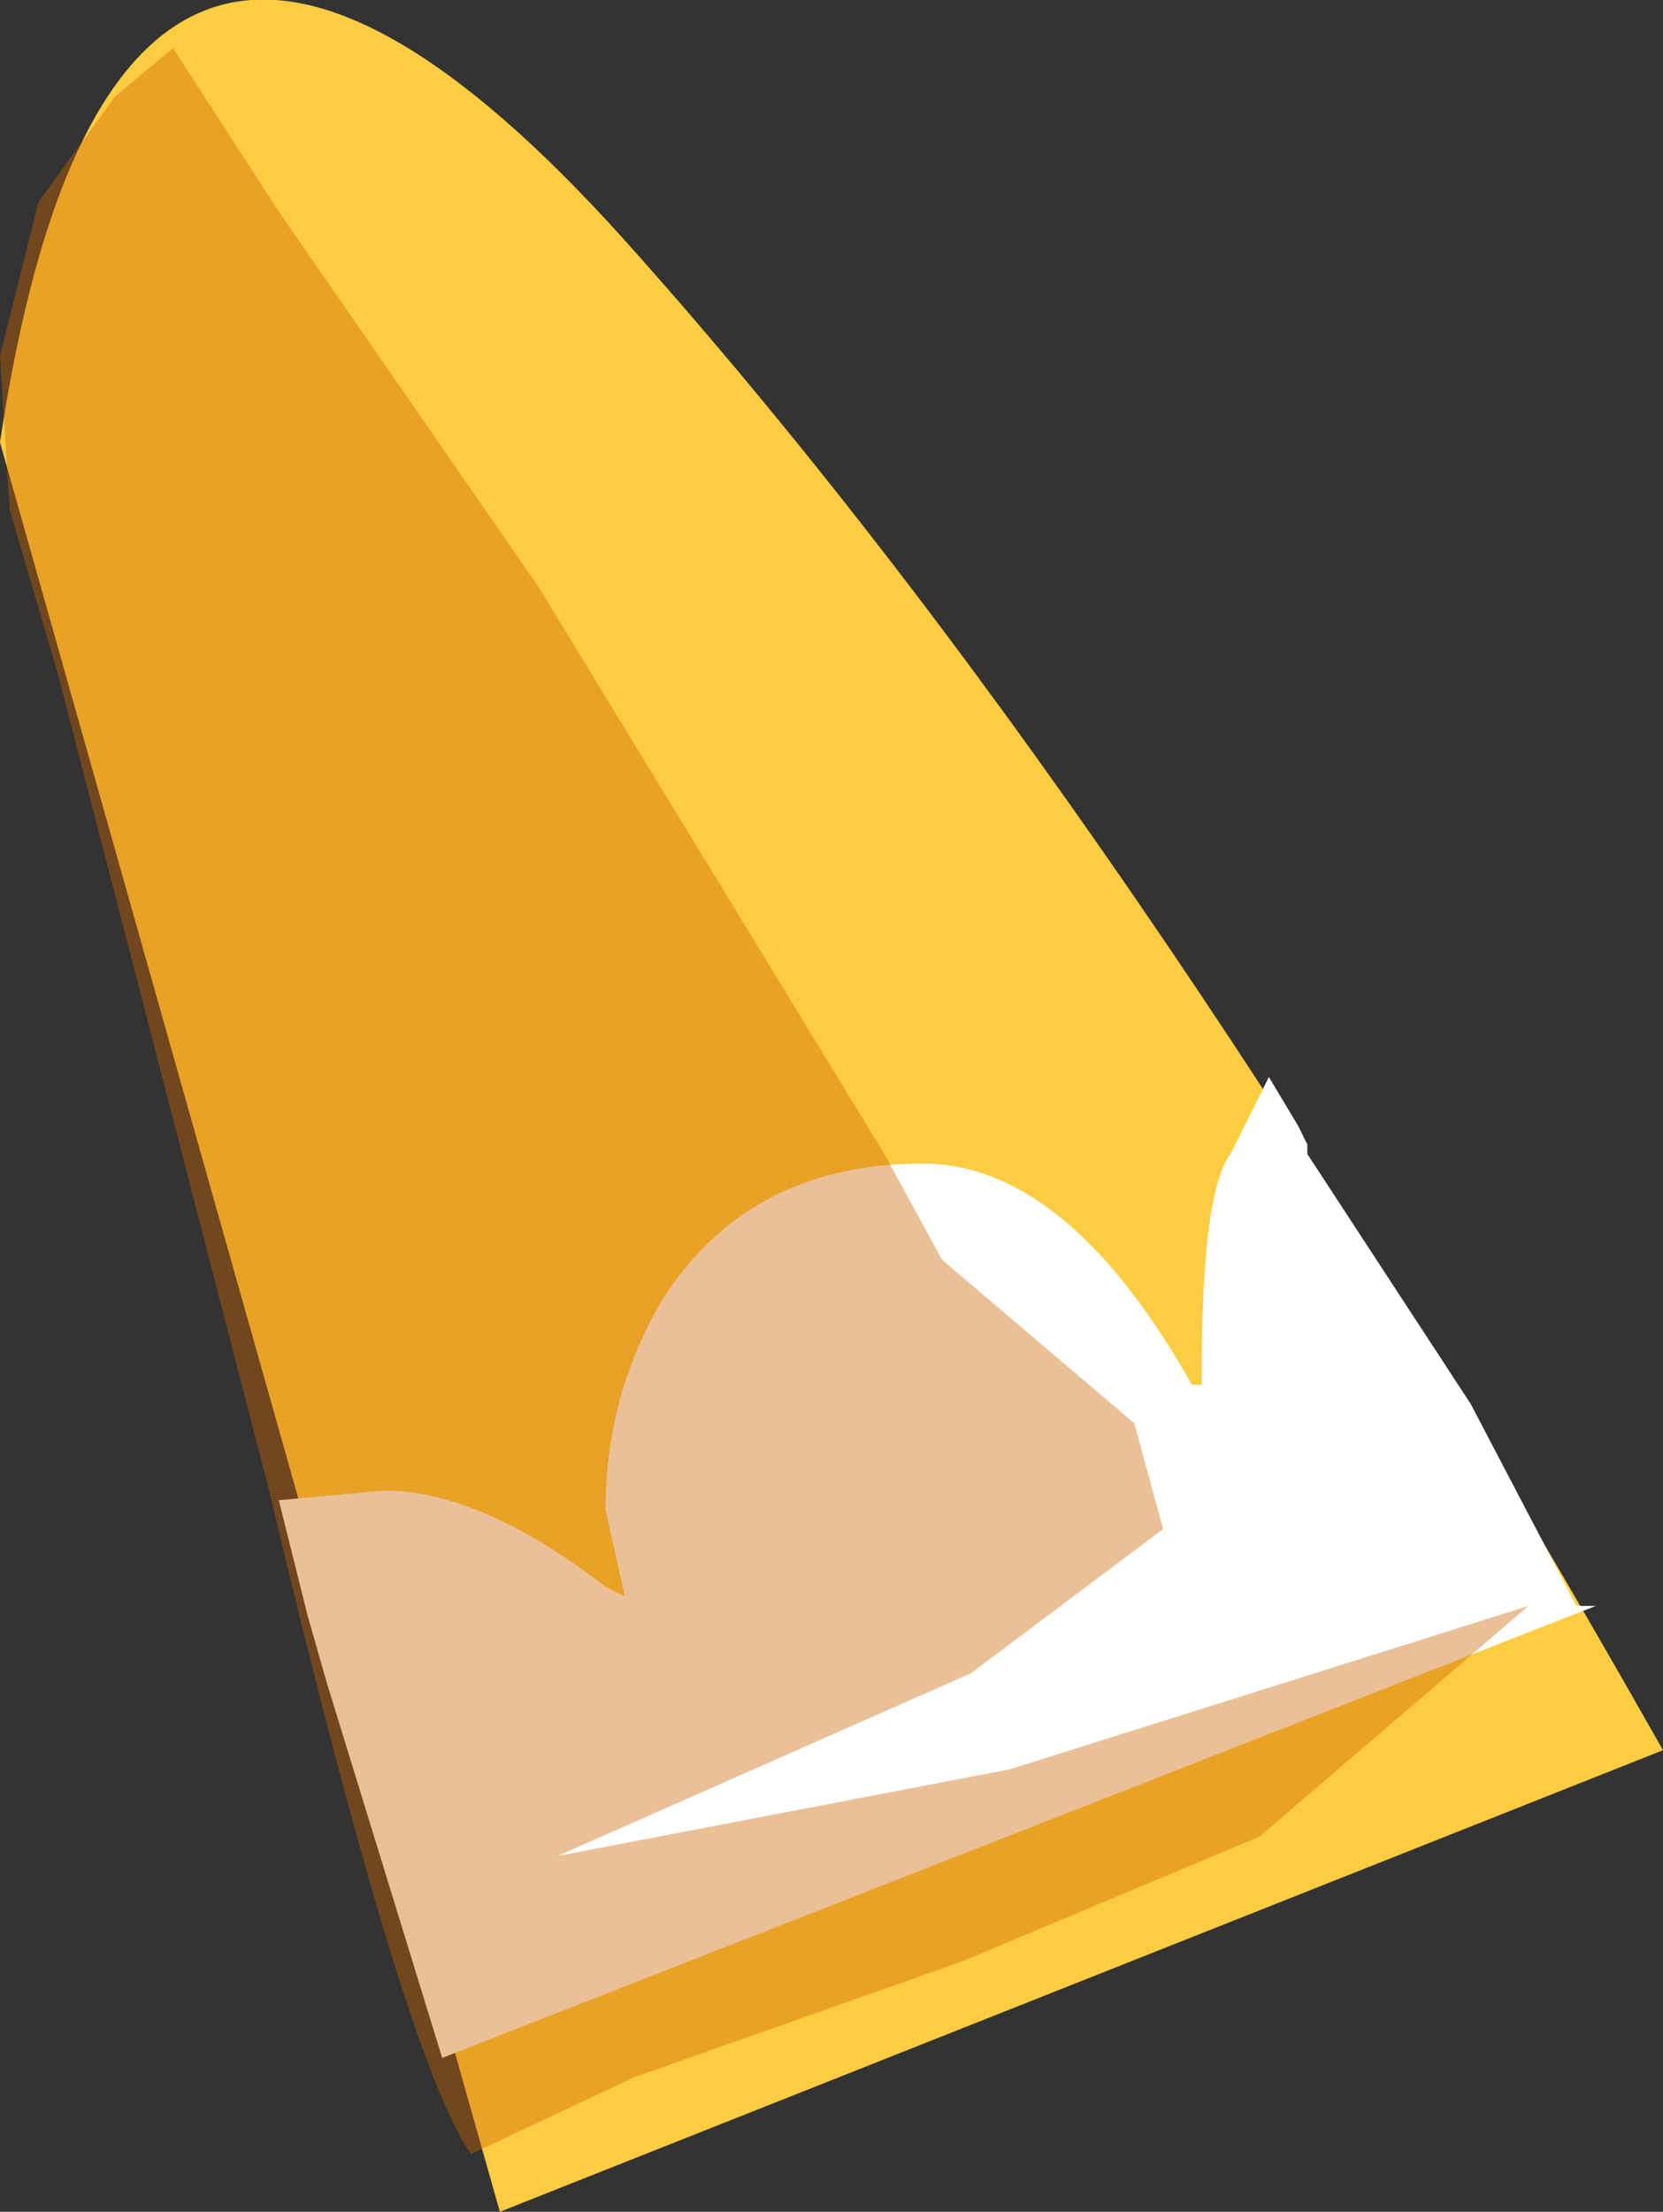 <svg xmlns="http://www.w3.org/2000/svg" xmlns:ffdec="https://www.free-decompiler.com/flash" xmlns:xlink="http://www.w3.org/1999/xlink" ffdec:objectType="frame" width="8.65" height="11.5"><rect width="100%" height="100%" fill="#333333" stroke="none"/><use ffdec:characterId="1" xlink:href="#a" width="8.65" height="11.5"/><defs><g id="a" fill-rule="evenodd"><path fill="#fecc41" d="M2.6 11.5 0 2.3q.6-4 3.25-1.05 2.6 2.9 5.4 7.85z"/><path fill="#fff" d="M4.8 6.05q.75 0 1.4 1.15h.05v-.05q0-.95.15-1.15l.2-.4.15.25.05.1V6l.85 1.3.55 1.05h.1l-6 2.35-.6-1.95-.1-.35-.15-.6.55-.05q.5 0 1.15.5l.1.05-.1-.45q0-.6.3-1.1.45-.7 1.35-.7"/><path fill="#c60" fill-opacity=".408" d="M.2 1.05.6.5.9.25l.55.85L2.8 3.05 4.6 6l.3.55 1 .85.15.55-1 .75-2.15.95 2.35-.45 2.7-.85-1.4 1.2L5 10.2l-1.7.6-.85.4q-.35-.5-1.05-3.45L.3 3.5l-.25-.85-.05-.8z"/></g></defs></svg>